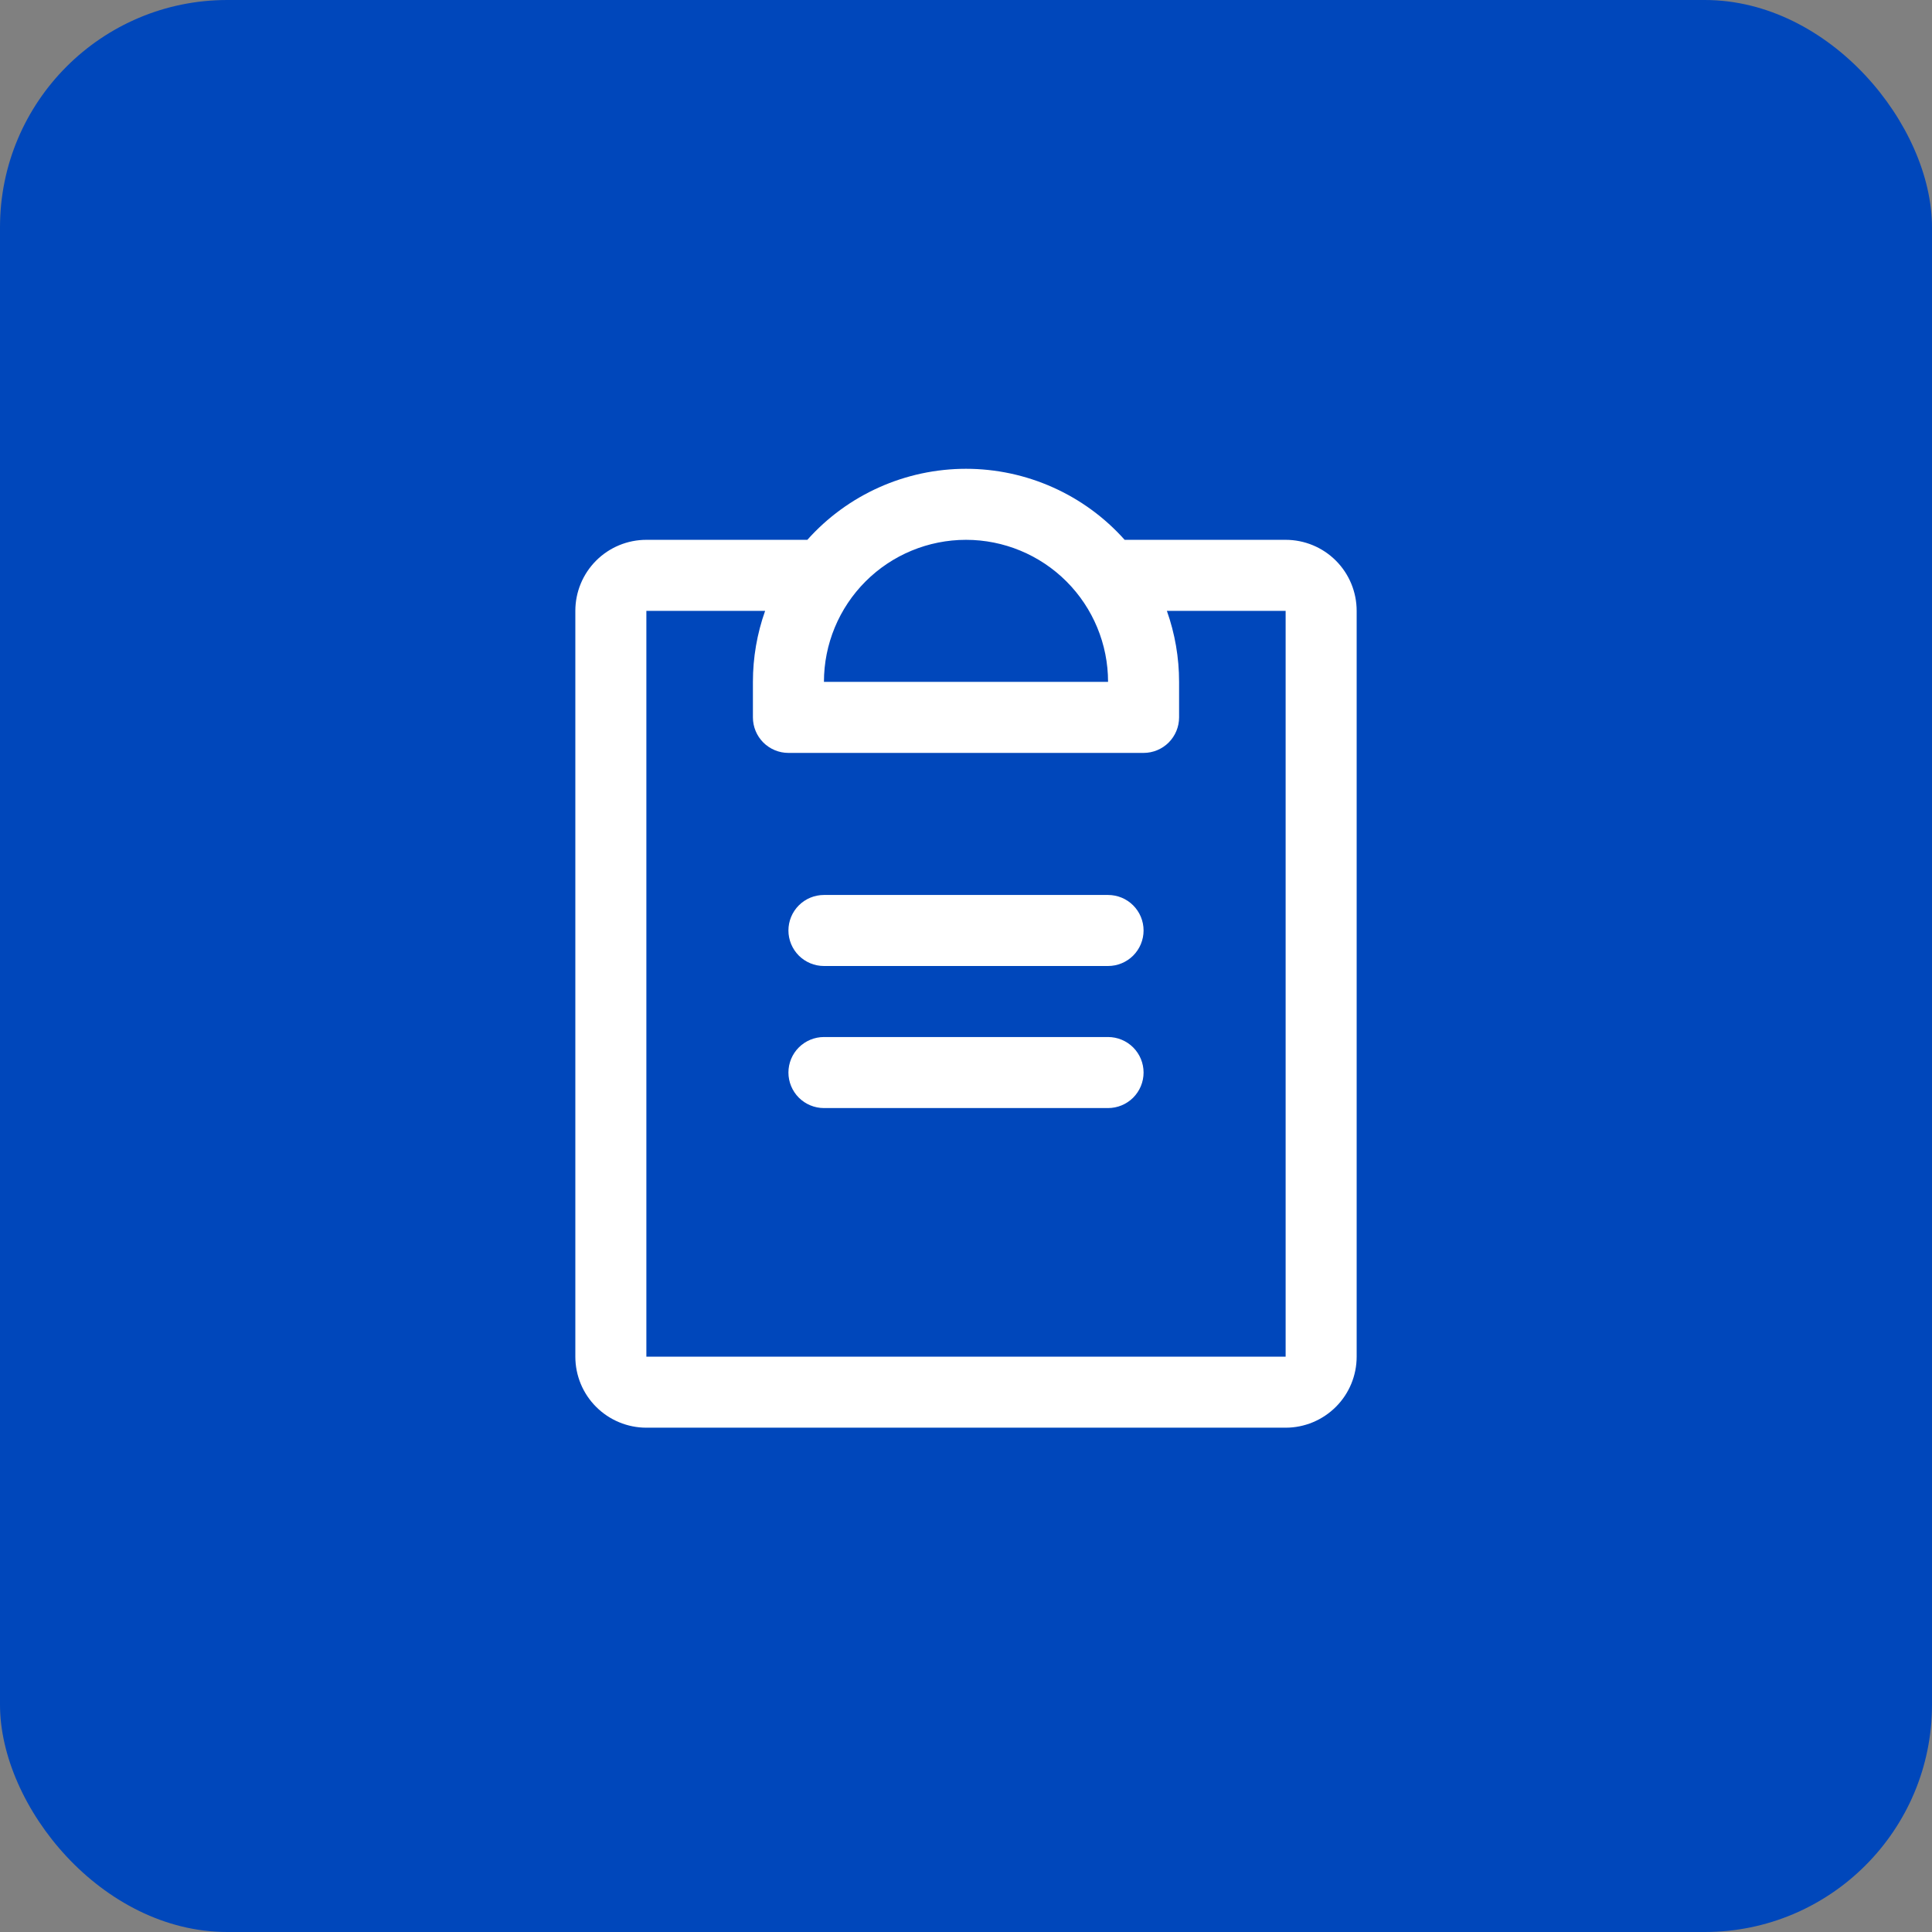 <svg width="68" height="68" viewBox="0 0 68 68" fill="none" xmlns="http://www.w3.org/2000/svg">
<rect x="0" y="0" width="68" height="68" fill="#808080" stroke="none"/>
<rect width="68" height="68" rx="8" fill="#0047BB"/>
<path d="M40.25 37.75C40.25 38.081 40.118 38.399 39.884 38.634C39.65 38.868 39.331 39 39 39H29C28.669 39 28.351 38.868 28.116 38.634C27.882 38.399 27.75 38.081 27.75 37.75C27.75 37.418 27.882 37.1 28.116 36.866C28.351 36.632 28.669 36.5 29 36.5H39C39.331 36.5 39.65 36.632 39.884 36.866C40.118 37.1 40.25 37.418 40.25 37.75ZM39 31.5H29C28.669 31.5 28.351 31.631 28.116 31.866C27.882 32.1 27.75 32.418 27.75 32.75C27.75 33.081 27.882 33.399 28.116 33.634C28.351 33.868 28.669 34 29 34H39C39.331 34 39.65 33.868 39.884 33.634C40.118 33.399 40.25 33.081 40.25 32.75C40.25 32.418 40.118 32.1 39.884 31.866C39.65 31.631 39.331 31.5 39 31.5ZM47.75 21.5V47.75C47.75 48.413 47.487 49.049 47.018 49.517C46.549 49.986 45.913 50.25 45.25 50.25H22.75C22.087 50.25 21.451 49.986 20.982 49.517C20.513 49.049 20.25 48.413 20.25 47.75V21.5C20.25 20.837 20.513 20.201 20.982 19.732C21.451 19.263 22.087 19 22.75 19H28.416C29.118 18.213 29.979 17.584 30.941 17.154C31.903 16.723 32.946 16.5 34 16.5C35.054 16.5 36.097 16.723 37.059 17.154C38.022 17.584 38.882 18.213 39.584 19H45.25C45.913 19 46.549 19.263 47.018 19.732C47.487 20.201 47.75 20.837 47.75 21.5ZM29 24H39C39 22.674 38.473 21.402 37.535 20.464C36.598 19.527 35.326 19 34 19C32.674 19 31.402 19.527 30.465 20.464C29.527 21.402 29 22.674 29 24ZM45.25 21.5H41.07C41.355 22.303 41.5 23.148 41.5 24V25.25C41.5 25.581 41.368 25.899 41.134 26.134C40.9 26.368 40.581 26.5 40.25 26.5H27.75C27.419 26.5 27.101 26.368 26.866 26.134C26.632 25.899 26.5 25.581 26.5 25.25V24C26.5 23.148 26.645 22.303 26.93 21.5H22.75V47.75H45.25V21.5Z" fill="white"/>
</svg>
